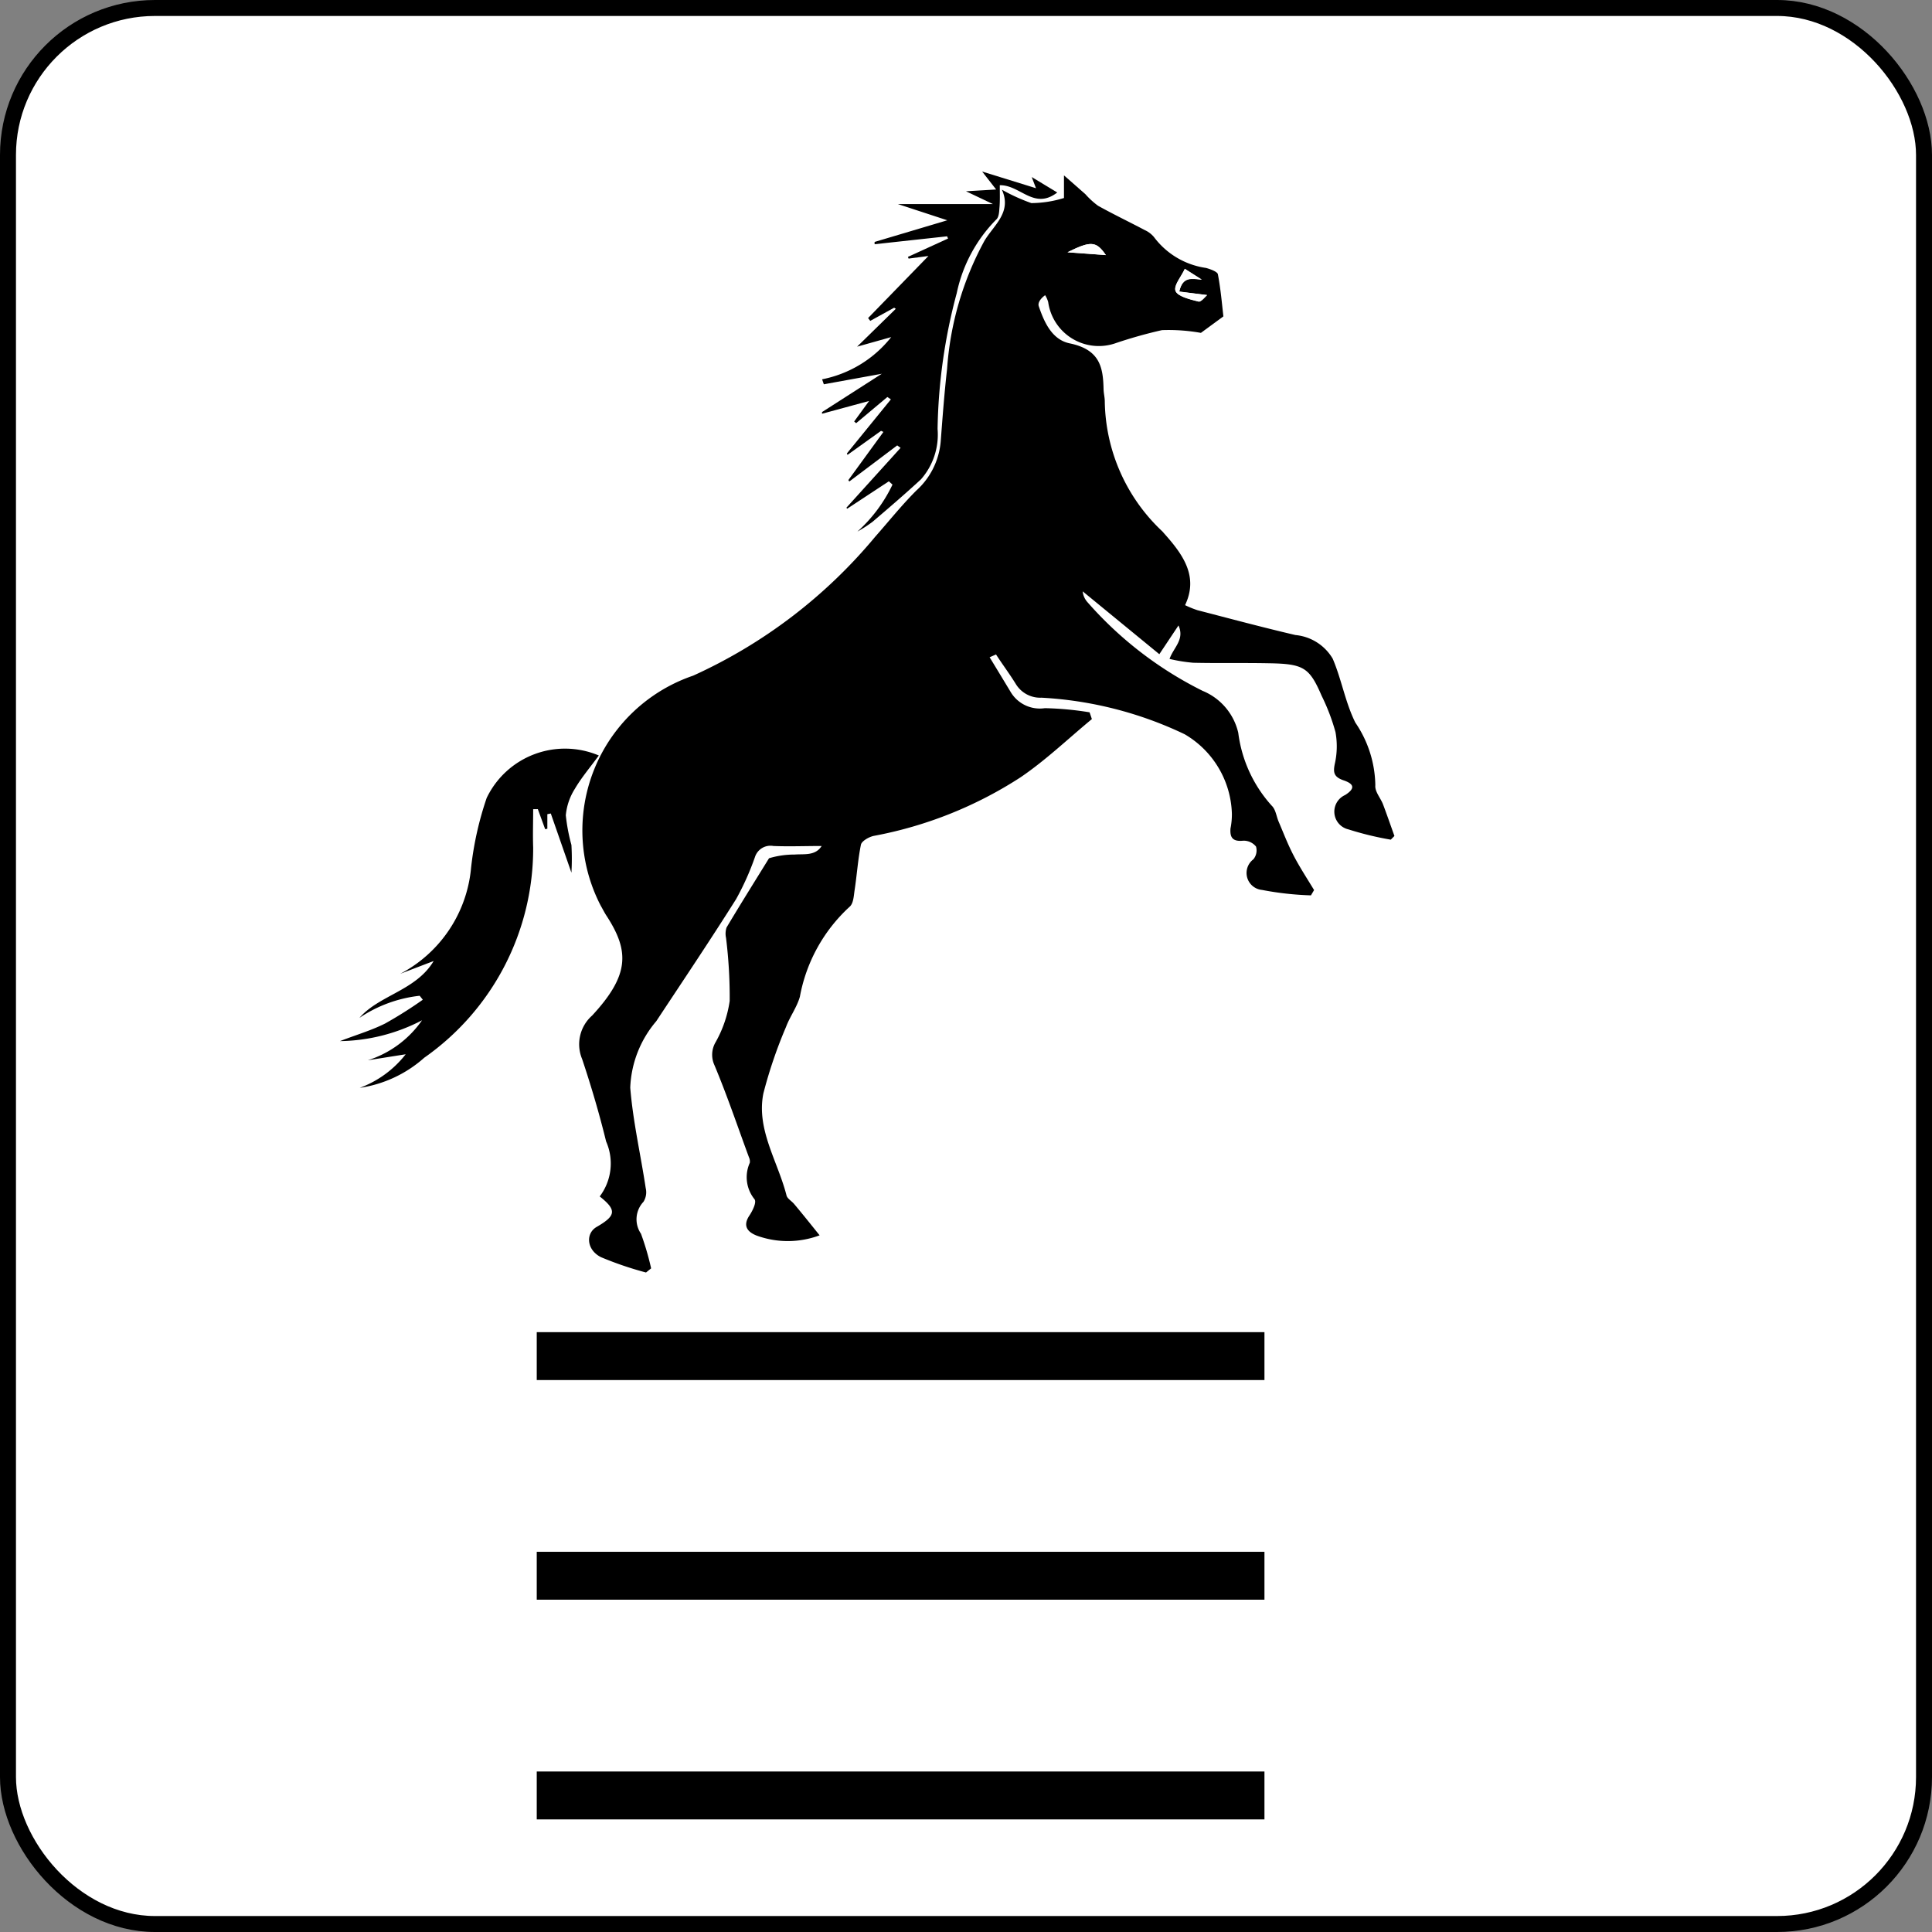 <svg xmlns="http://www.w3.org/2000/svg" viewBox="0 0 30.25 30.25"><rect x="0" y="0" width="30.25" height="30.25" fill="#808080" stroke="none"/><defs><style>.cls-1,.cls-2{fill:#fff;}.cls-1,.cls-3{stroke:#000;stroke-miterlimit:10;}.cls-1{stroke-width:0.25px;}.cls-3{fill:none;stroke-width:0.75px;}</style></defs><title>togglerFinal</title><g id="Layer_2" data-name="Layer 2"><g id="Layer_1-2" data-name="Layer 1"><rect class="cls-1" x="0.125" y="0.125" width="30" height="30" rx="2.301" ry="2.301"/><path d="M12.833,19.342c-.146-.182-.27-.337-.4-.492-.038-.045-.106-.083-.118-.132-.135-.532-.477-1.035-.362-1.6a7.232,7.232,0,0,1,.354-1.039c.06-.161.171-.309.217-.473A2.529,2.529,0,0,1,13.3,14.2c.063-.052.067-.168.08-.257.037-.239.052-.482.1-.718.013-.057.125-.121.2-.137a6.36,6.36,0,0,0,2.3-.918c.4-.272.746-.606,1.116-.911l-.036-.106a4.977,4.977,0,0,0-.7-.065.531.531,0,0,1-.536-.254q-.164-.272-.329-.543l.1-.044c.1.155.215.308.312.466a.447.447,0,0,0,.4.211,5.935,5.935,0,0,1,2.241.572,1.49,1.49,0,0,1,.74,1.242,1.106,1.106,0,0,1-.022.235c-.008.125.02.209.2.19a.248.248,0,0,1,.2.092.218.218,0,0,1-.042.2.267.267,0,0,0,.136.479,4.8,4.8,0,0,0,.766.085l.049-.083c-.108-.179-.224-.355-.32-.54s-.158-.352-.234-.529c-.037-.085-.045-.191-.11-.253a2.092,2.092,0,0,1-.523-1.14.938.938,0,0,0-.558-.657,5.863,5.863,0,0,1-1.8-1.385.3.3,0,0,1-.078-.173l1.2.984.3-.45c.1.222-.077.344-.14.524a2.509,2.509,0,0,0,.371.06c.4.009.792,0,1.187.008.541.009.632.066.823.508a3.23,3.23,0,0,1,.217.569,1.239,1.239,0,0,1-.011.5c-.026.128-.017.2.129.253.171.056.2.127.033.233a.285.285,0,0,0,.052.538,4.934,4.934,0,0,0,.663.161l.057-.058c-.059-.164-.116-.33-.178-.494-.038-.1-.131-.2-.121-.3a1.783,1.783,0,0,0-.313-.981c-.158-.318-.215-.675-.354-1a.759.759,0,0,0-.584-.371c-.514-.12-1.024-.257-1.534-.389a1.529,1.529,0,0,1-.194-.079c.214-.45-.032-.792-.327-1.122-.01-.011-.019-.023-.03-.034a2.844,2.844,0,0,1-.9-2.034c0-.064-.018-.128-.019-.192-.008-.337-.053-.619-.531-.717-.279-.058-.4-.335-.484-.582-.017-.051.024-.117.1-.172a.411.411,0,0,1,.048.108.8.8,0,0,0,1.068.639,7.331,7.331,0,0,1,.713-.2,2.87,2.87,0,0,1,.61.043l.352-.258c-.021-.181-.041-.422-.086-.659-.007-.041-.117-.081-.187-.1a1.233,1.233,0,0,1-.815-.485.41.41,0,0,0-.144-.108c-.242-.128-.491-.247-.73-.38a1.252,1.252,0,0,1-.2-.183c-.1-.087-.194-.171-.334-.293V3.1a1.758,1.758,0,0,1-.511.08,2.911,2.911,0,0,1-.461-.21c.159.354-.124.551-.273.8a4.889,4.889,0,0,0-.585,2.005c-.043.378-.071.757-.1,1.137a1.167,1.167,0,0,1-.381.768c-.23.229-.43.481-.644.723a8,8,0,0,1-2.851,2.176,2.56,2.56,0,0,0-1.448,3.6c.033.057.062.117.1.173.348.542.353.916-.234,1.549a.6.6,0,0,0-.156.682c.142.425.269.855.375,1.289a.855.855,0,0,1-.1.861c.267.212.258.3-.044.475-.18.1-.165.361.064.476a5.361,5.361,0,0,0,.705.24l.08-.065a4.327,4.327,0,0,0-.159-.542.4.4,0,0,1,.039-.5.28.28,0,0,0,.035-.215c-.079-.524-.2-1.046-.242-1.572a1.7,1.7,0,0,1,.407-1.04c.42-.636.846-1.27,1.251-1.913a4.233,4.233,0,0,0,.295-.659.255.255,0,0,1,.288-.172c.246.01.493,0,.756,0-.1.158-.275.122-.424.134a1.378,1.378,0,0,0-.4.058c-.223.361-.448.72-.665,1.084a.31.31,0,0,0-.008.164,7.6,7.6,0,0,1,.057.986,1.851,1.851,0,0,1-.22.645.388.388,0,0,0-.019.36c.2.477.363.962.541,1.444a.152.152,0,0,1,.013.085.548.548,0,0,0,.073.57c.037.047-.028.178-.078.254-.1.148-.051.25.107.314A1.422,1.422,0,0,0,12.833,19.342ZM18.9,4.62c-.028.023-.1.112-.133.1-.132-.033-.319-.076-.359-.161s.083-.22.143-.351l.266.169c-.156-.015-.3-.058-.353.187Zm-2.187-.67c.363-.18.448-.178.6.044Z"/><path d="M8.421,12.669l.115.314.034-.007v-.228l.054-.011.323.927a3.78,3.78,0,0,0,0-.434,2.879,2.879,0,0,1-.088-.465A.937.937,0,0,1,9,12.352c.105-.179.245-.343.376-.523a1.36,1.36,0,0,0-1.756.665,5.116,5.116,0,0,0-.244,1.091,2.086,2.086,0,0,1-1.109,1.662l.523-.2c-.275.462-.854.534-1.162.89a2.1,2.1,0,0,1,.943-.346l.049.062a6.638,6.638,0,0,1-.589.372c-.213.107-.449.177-.708.276a2.854,2.854,0,0,0,1.285-.326,1.638,1.638,0,0,1-.849.626l.593-.094a1.626,1.626,0,0,1-.72.526,1.944,1.944,0,0,0,1.011-.472A4,4,0,0,0,8.348,13.27c-.007-.2,0-.4,0-.6Z"/><path d="M15.654,2.9c.322-.006.535.394.9.114l-.4-.242.067.175-.843-.261.219.281-.472.028.421.2H14.058l.774.254-1.138.339,0,.036L14.829,3.7l.015.035-.628.287.01.027.311-.041-.945.972.034.044L14,4.818l.026.017-.606.593.534-.15a1.83,1.83,0,0,1-1.082.661l.027.078.908-.165-.936.6,0,.026.737-.2-.234.321.031.027.489-.41.055.037L13.26,7.1l.01.022.525-.376.037.017-.549.754.015.022.75-.565.053.038-.849.938.013.015.652-.429.057.052a2.339,2.339,0,0,1-.549.735,2.065,2.065,0,0,0,.238-.154c.256-.218.511-.437.757-.664a1.06,1.06,0,0,0,.26-.788,8.668,8.668,0,0,1,.3-2.127,2.31,2.31,0,0,1,.616-1.15c.043-.036.048-.116.052-.177C15.659,3.147,15.654,3.033,15.654,2.9Z"/><path class="cls-2" d="M18.9,4.62l-.436-.053c.054-.245.2-.2.353-.187l-.266-.169c-.06.131-.181.27-.143.351s.227.128.359.161C18.806,4.732,18.875,4.643,18.9,4.62Z"/><path class="cls-2" d="M16.716,3.95l.6.044C17.164,3.772,17.079,3.77,16.716,3.95Z"/><line class="cls-3" x1="8.404" y1="21.233" x2="19.798" y2="21.233"/><line class="cls-3" x1="8.404" y1="24.672" x2="19.798" y2="24.672"/><line class="cls-3" x1="8.404" y1="28.112" x2="19.798" y2="28.112"/></g></g></svg>